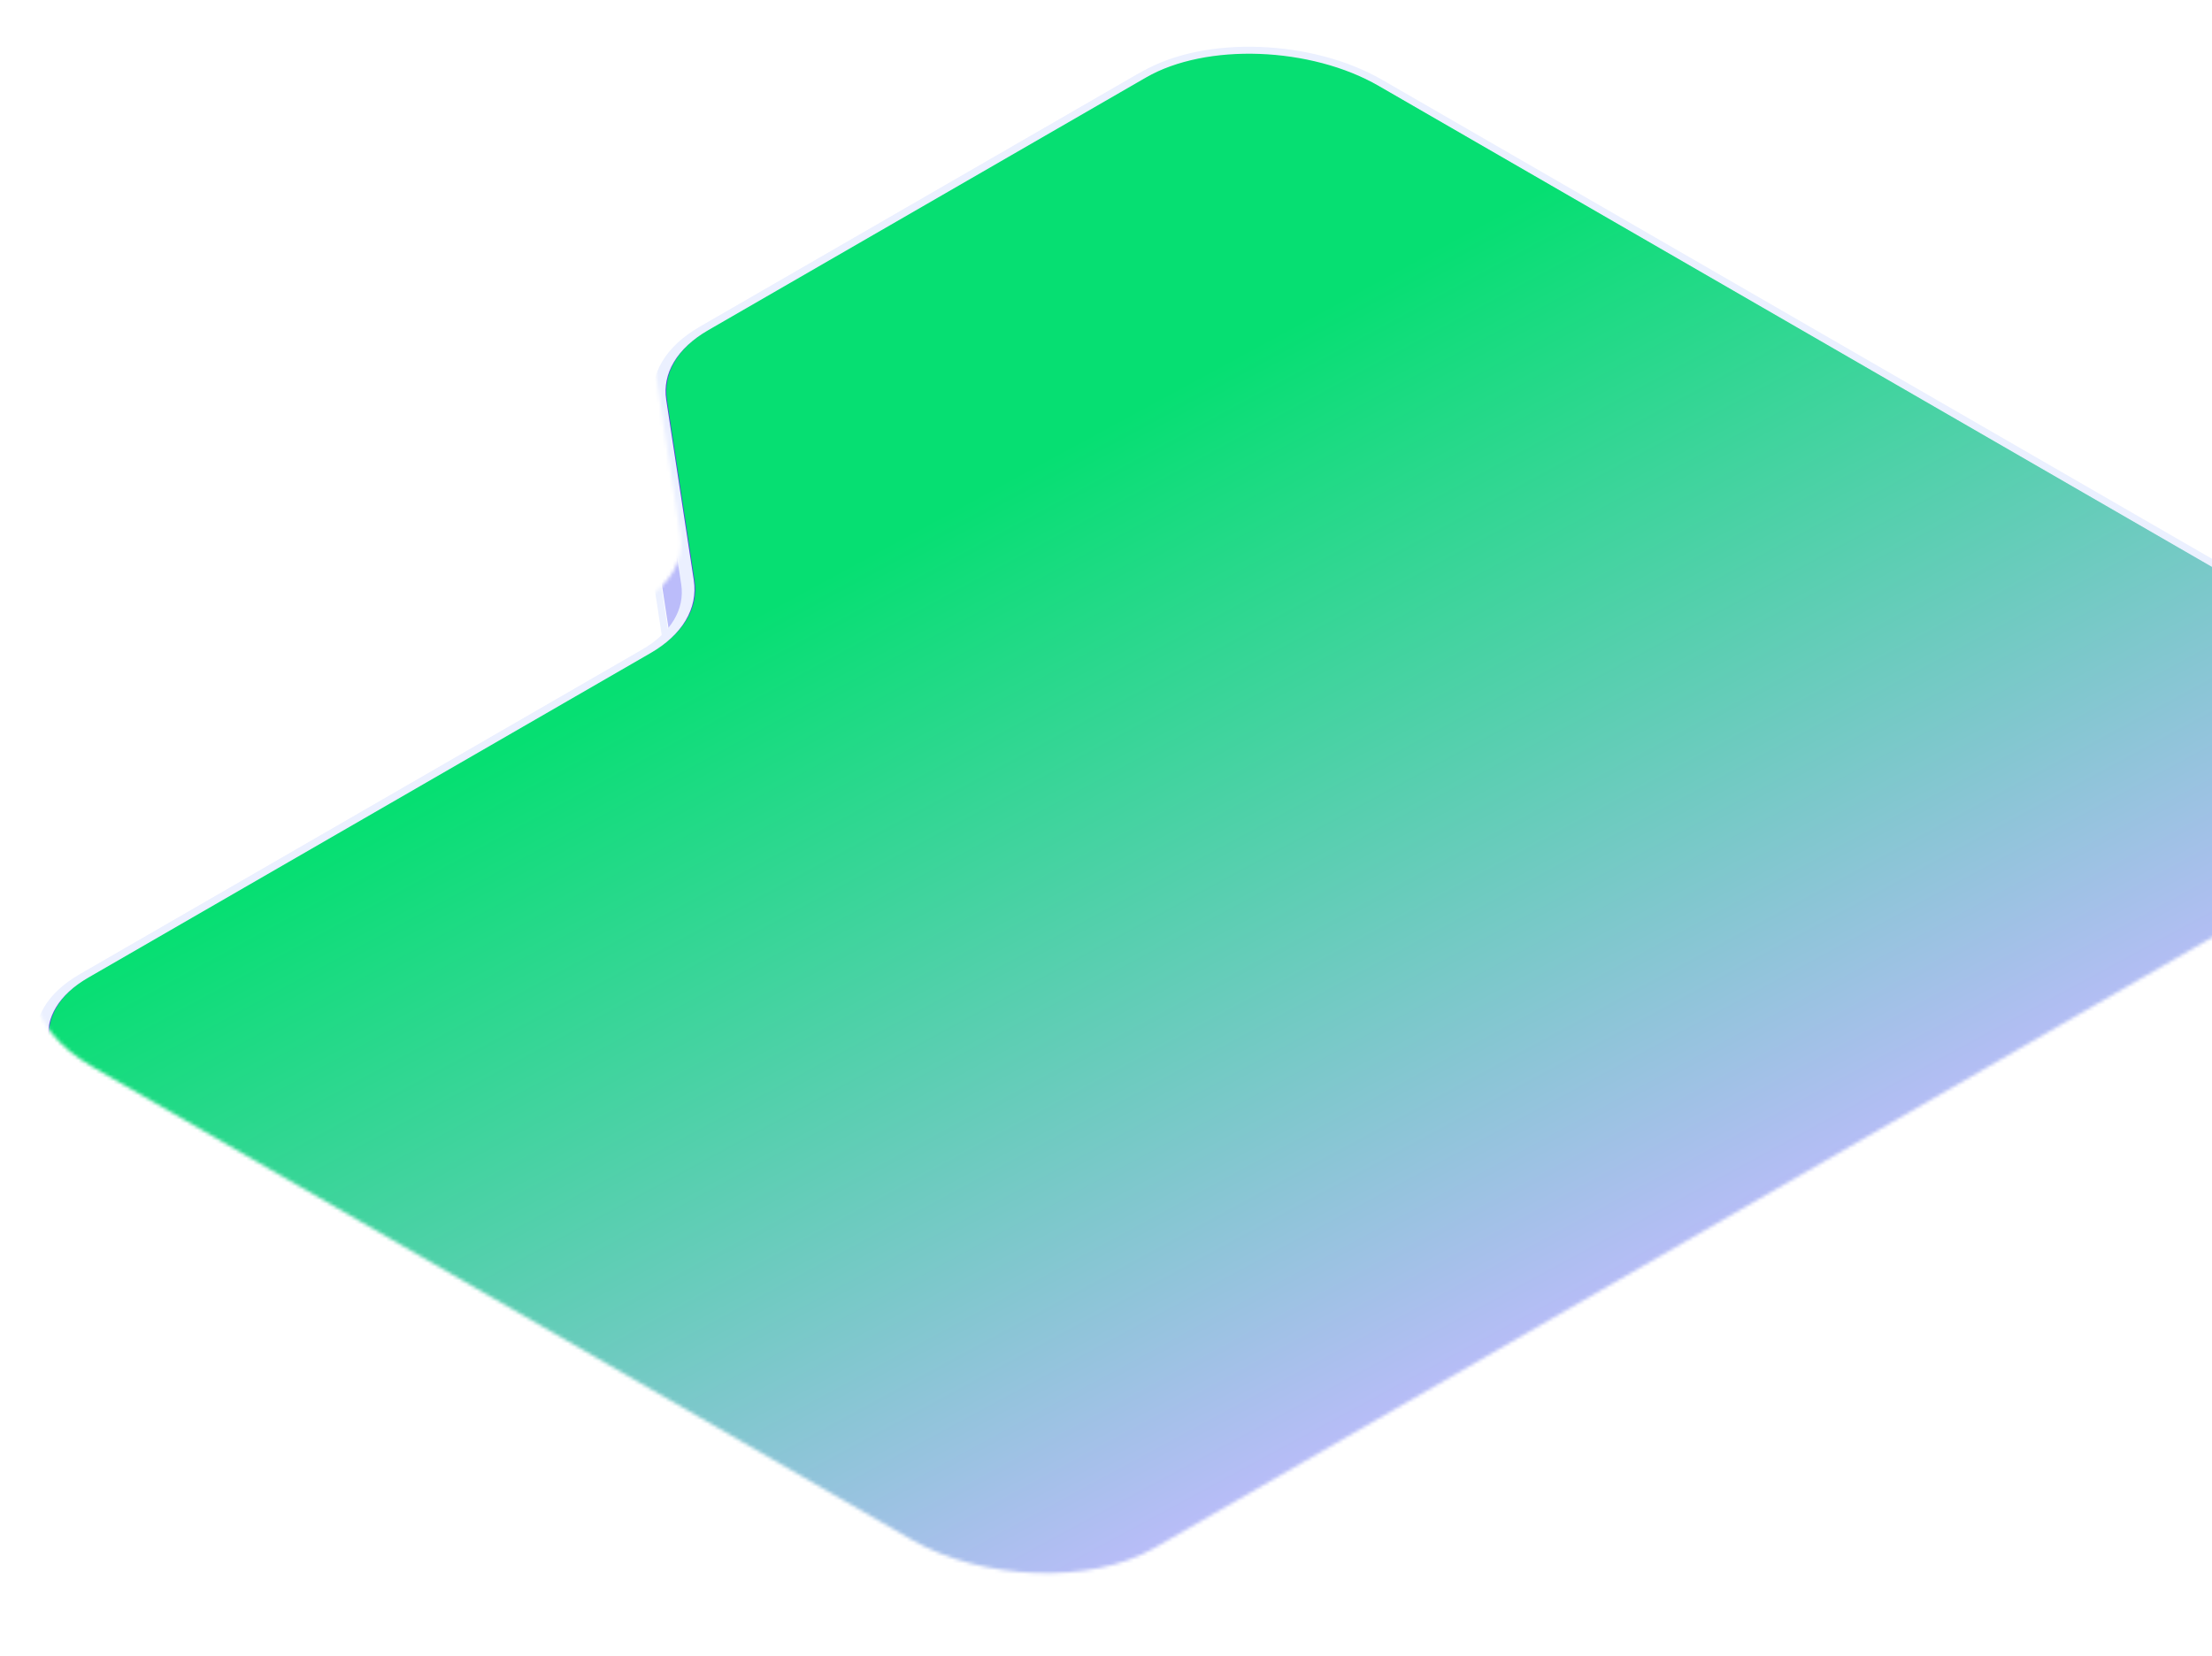 <svg width="633" height="474" viewBox="0 0 633 474" fill="none" xmlns="http://www.w3.org/2000/svg">
<mask id="mask0_1195_17852" style="mask-type:alpha" maskUnits="userSpaceOnUse" x="9" y="0" width="709" height="451">
<path d="M324.962 7.681C343.153 -2.822 374.207 -1.505 394.289 10.089L700.551 186.908C720.633 198.503 722.913 216.432 704.722 226.935L330.25 443.136C312.059 453.639 281.005 452.322 260.923 440.728L26.446 305.353C6.364 293.758 4.084 275.829 22.275 265.326L183.231 172.398C191.655 167.535 195.844 160.59 194.705 153.139H194.706L186.818 101.503C185.563 93.287 190.182 85.496 199.71 79.995L324.962 7.681ZM184.963 173.398C185.177 173.275 185.388 173.148 185.597 173.021L184.963 173.398ZM199.749 82.034C199.547 82.166 199.348 82.298 199.151 82.432C199.348 82.298 199.547 82.166 199.749 82.034ZM201.441 80.995L200.612 81.487C200.362 81.641 200.115 81.796 199.872 81.953C200.379 81.626 200.902 81.307 201.441 80.995L326.694 8.681H326.693L201.441 80.995ZM347.758 2.373H347.759C348.117 2.335 348.476 2.299 348.837 2.267H348.836C348.475 2.299 348.116 2.335 347.758 2.373Z" fill="#BBBCFA"/>
</mask>
<g mask="url(#mask0_1195_17852)">
<path d="M325.827 112.125C343.44 101.956 373.712 103.153 393.422 114.533L699.683 291.353C719.394 302.732 721.468 320.21 703.854 330.379L329.383 546.58C311.77 556.749 281.498 555.552 261.787 544.172L27.311 408.797C7.601 397.417 5.527 379.94 23.14 369.771L184.096 276.842C192.796 271.819 197.092 264.664 195.925 257.021L188.037 205.385C186.811 197.36 191.323 189.78 200.574 184.439L325.827 112.125Z" fill="#B25BDE" stroke="#EBF0FF" stroke-width="2"/>
<g filter="url(#filter0_d_1195_17852)">
<path d="M702.989 276.943L328.517 493.145C311.482 502.98 281.992 501.902 262.654 490.736L28.177 355.361C8.838 344.196 6.971 327.17 24.006 317.335L184.962 224.407C193.939 219.224 198.342 211.857 197.145 204.023L189.257 152.387C188.06 144.553 192.466 137.185 201.44 132.004L326.693 59.689C343.728 49.854 373.218 50.932 392.557 62.097L698.818 238.917C718.156 250.082 720.024 267.108 702.989 276.943Z" fill="#BBBCFA"/>
<path d="M325.827 59.189C343.44 49.02 373.712 50.217 393.422 61.597L699.683 238.417C719.394 249.797 721.468 267.274 703.854 277.443L329.383 493.645C311.77 503.814 281.498 502.616 261.787 491.236L27.311 355.861C7.601 344.482 5.527 327.004 23.14 316.835L184.096 223.907C192.796 218.884 197.092 211.728 195.925 204.085L188.037 152.45C186.811 144.425 191.323 136.844 200.574 131.503L325.827 59.189Z" stroke="#EBF0FF" stroke-width="2"/>
</g>
<g filter="url(#filter1_d_1195_17852)">
<path d="M702.989 225.934L328.517 442.135C311.482 451.97 281.992 450.892 262.654 439.727L28.177 304.352C8.838 293.186 6.971 276.16 24.006 266.325L184.962 173.397C193.939 168.214 198.342 160.847 197.145 153.013L189.257 101.378C188.06 93.543 192.466 86.175 201.44 80.994L326.693 8.679C343.728 -1.156 373.218 -0.078 392.557 11.087L698.818 187.907C718.156 199.072 720.024 216.098 702.989 225.934Z" fill="#593EDC"/>
<path d="M325.827 8.179C343.44 -1.99 373.712 -0.792 393.422 10.587L699.683 187.407C719.394 198.787 721.468 216.265 703.854 226.434L329.383 442.635C311.77 452.804 281.498 451.606 261.787 440.227L27.311 304.852C7.601 293.472 5.527 275.994 23.14 265.825L184.096 172.897C192.796 167.874 197.092 160.718 195.925 153.076L188.037 101.44C186.811 93.415 191.323 85.835 200.574 80.494L325.827 8.179Z" stroke="#EBF0FF" stroke-width="2"/>
</g>
<g filter="url(#filter2_d_1195_17852)">
<path d="M704.61 225.064L330.138 441.266C313.103 451.101 283.613 450.023 264.275 438.858L29.798 303.482C10.459 292.317 8.592 275.291 25.627 265.456L186.583 172.528C195.56 167.345 199.963 159.978 198.766 152.144L190.878 100.508C189.681 92.674 194.087 85.306 203.061 80.125L328.314 7.81C345.349 -2.025 374.839 -0.947 394.178 10.218L700.439 187.038C719.777 198.203 721.645 215.229 704.61 225.064Z" fill="url(#paint0_linear_1195_17852)"/>
<path d="M327.448 7.31C345.061 -2.859 375.333 -1.661 395.043 9.718L701.304 186.538C721.015 197.918 723.089 215.395 705.475 225.564L331.004 441.766C313.391 451.935 283.119 450.737 263.408 439.357L28.932 303.982C9.222 292.603 7.148 275.125 24.761 264.956L185.717 172.028C194.417 167.005 198.714 159.849 197.546 152.207L189.658 100.571C188.432 92.546 192.944 84.966 202.195 79.624L327.448 7.31Z" stroke="#EBF0FF" stroke-width="2"/>
</g>
</g>
<defs>
<filter id="filter0_d_1195_17852" x="0.904" y="51.547" width="725.186" height="472.738" filterUnits="userSpaceOnUse" color-interpolation-filters="sRGB">
<feFlood flood-opacity="0" result="BackgroundImageFix"/>
<feColorMatrix in="SourceAlpha" type="matrix" values="0 0 0 0 0 0 0 0 0 0 0 0 0 0 0 0 0 0 127 0" result="hardAlpha"/>
<feOffset dy="14"/>
<feGaussianBlur stdDeviation="4.5"/>
<feComposite in2="hardAlpha" operator="out"/>
<feColorMatrix type="matrix" values="0 0 0 0 0 0 0 0 0 0 0 0 0 0 0 0 0 0 0.1 0"/>
<feBlend mode="normal" in2="BackgroundImageFix" result="effect1_dropShadow_1195_17852"/>
<feBlend mode="normal" in="SourceGraphic" in2="effect1_dropShadow_1195_17852" result="shape"/>
</filter>
<filter id="filter1_d_1195_17852" x="0.904" y="0.537" width="725.186" height="472.738" filterUnits="userSpaceOnUse" color-interpolation-filters="sRGB">
<feFlood flood-opacity="0" result="BackgroundImageFix"/>
<feColorMatrix in="SourceAlpha" type="matrix" values="0 0 0 0 0 0 0 0 0 0 0 0 0 0 0 0 0 0 127 0" result="hardAlpha"/>
<feOffset dy="14"/>
<feGaussianBlur stdDeviation="4.5"/>
<feComposite in2="hardAlpha" operator="out"/>
<feColorMatrix type="matrix" values="0 0 0 0 0 0 0 0 0 0 0 0 0 0 0 0 0 0 0.1 0"/>
<feBlend mode="normal" in2="BackgroundImageFix" result="effect1_dropShadow_1195_17852"/>
<feBlend mode="normal" in="SourceGraphic" in2="effect1_dropShadow_1195_17852" result="shape"/>
</filter>
<filter id="filter2_d_1195_17852" x="2.525" y="-0.332" width="725.186" height="472.738" filterUnits="userSpaceOnUse" color-interpolation-filters="sRGB">
<feFlood flood-opacity="0" result="BackgroundImageFix"/>
<feColorMatrix in="SourceAlpha" type="matrix" values="0 0 0 0 0 0 0 0 0 0 0 0 0 0 0 0 0 0 127 0" result="hardAlpha"/>
<feOffset dy="14"/>
<feGaussianBlur stdDeviation="4.5"/>
<feComposite in2="hardAlpha" operator="out"/>
<feColorMatrix type="matrix" values="0 0 0 0 0 0 0 0 0 0 0 0 0 0 0 0 0 0 0.1 0"/>
<feBlend mode="normal" in2="BackgroundImageFix" result="effect1_dropShadow_1195_17852"/>
<feBlend mode="normal" in="SourceGraphic" in2="effect1_dropShadow_1195_17852" result="shape"/>
</filter>
<linearGradient id="paint0_linear_1195_17852" x1="228.5" y1="155.501" x2="368.225" y2="413.835" gradientUnits="userSpaceOnUse">
<stop stop-color="#06DF72"/>
<stop offset="1" stop-color="#BBBCFA"/>
</linearGradient>
</defs>
</svg>
